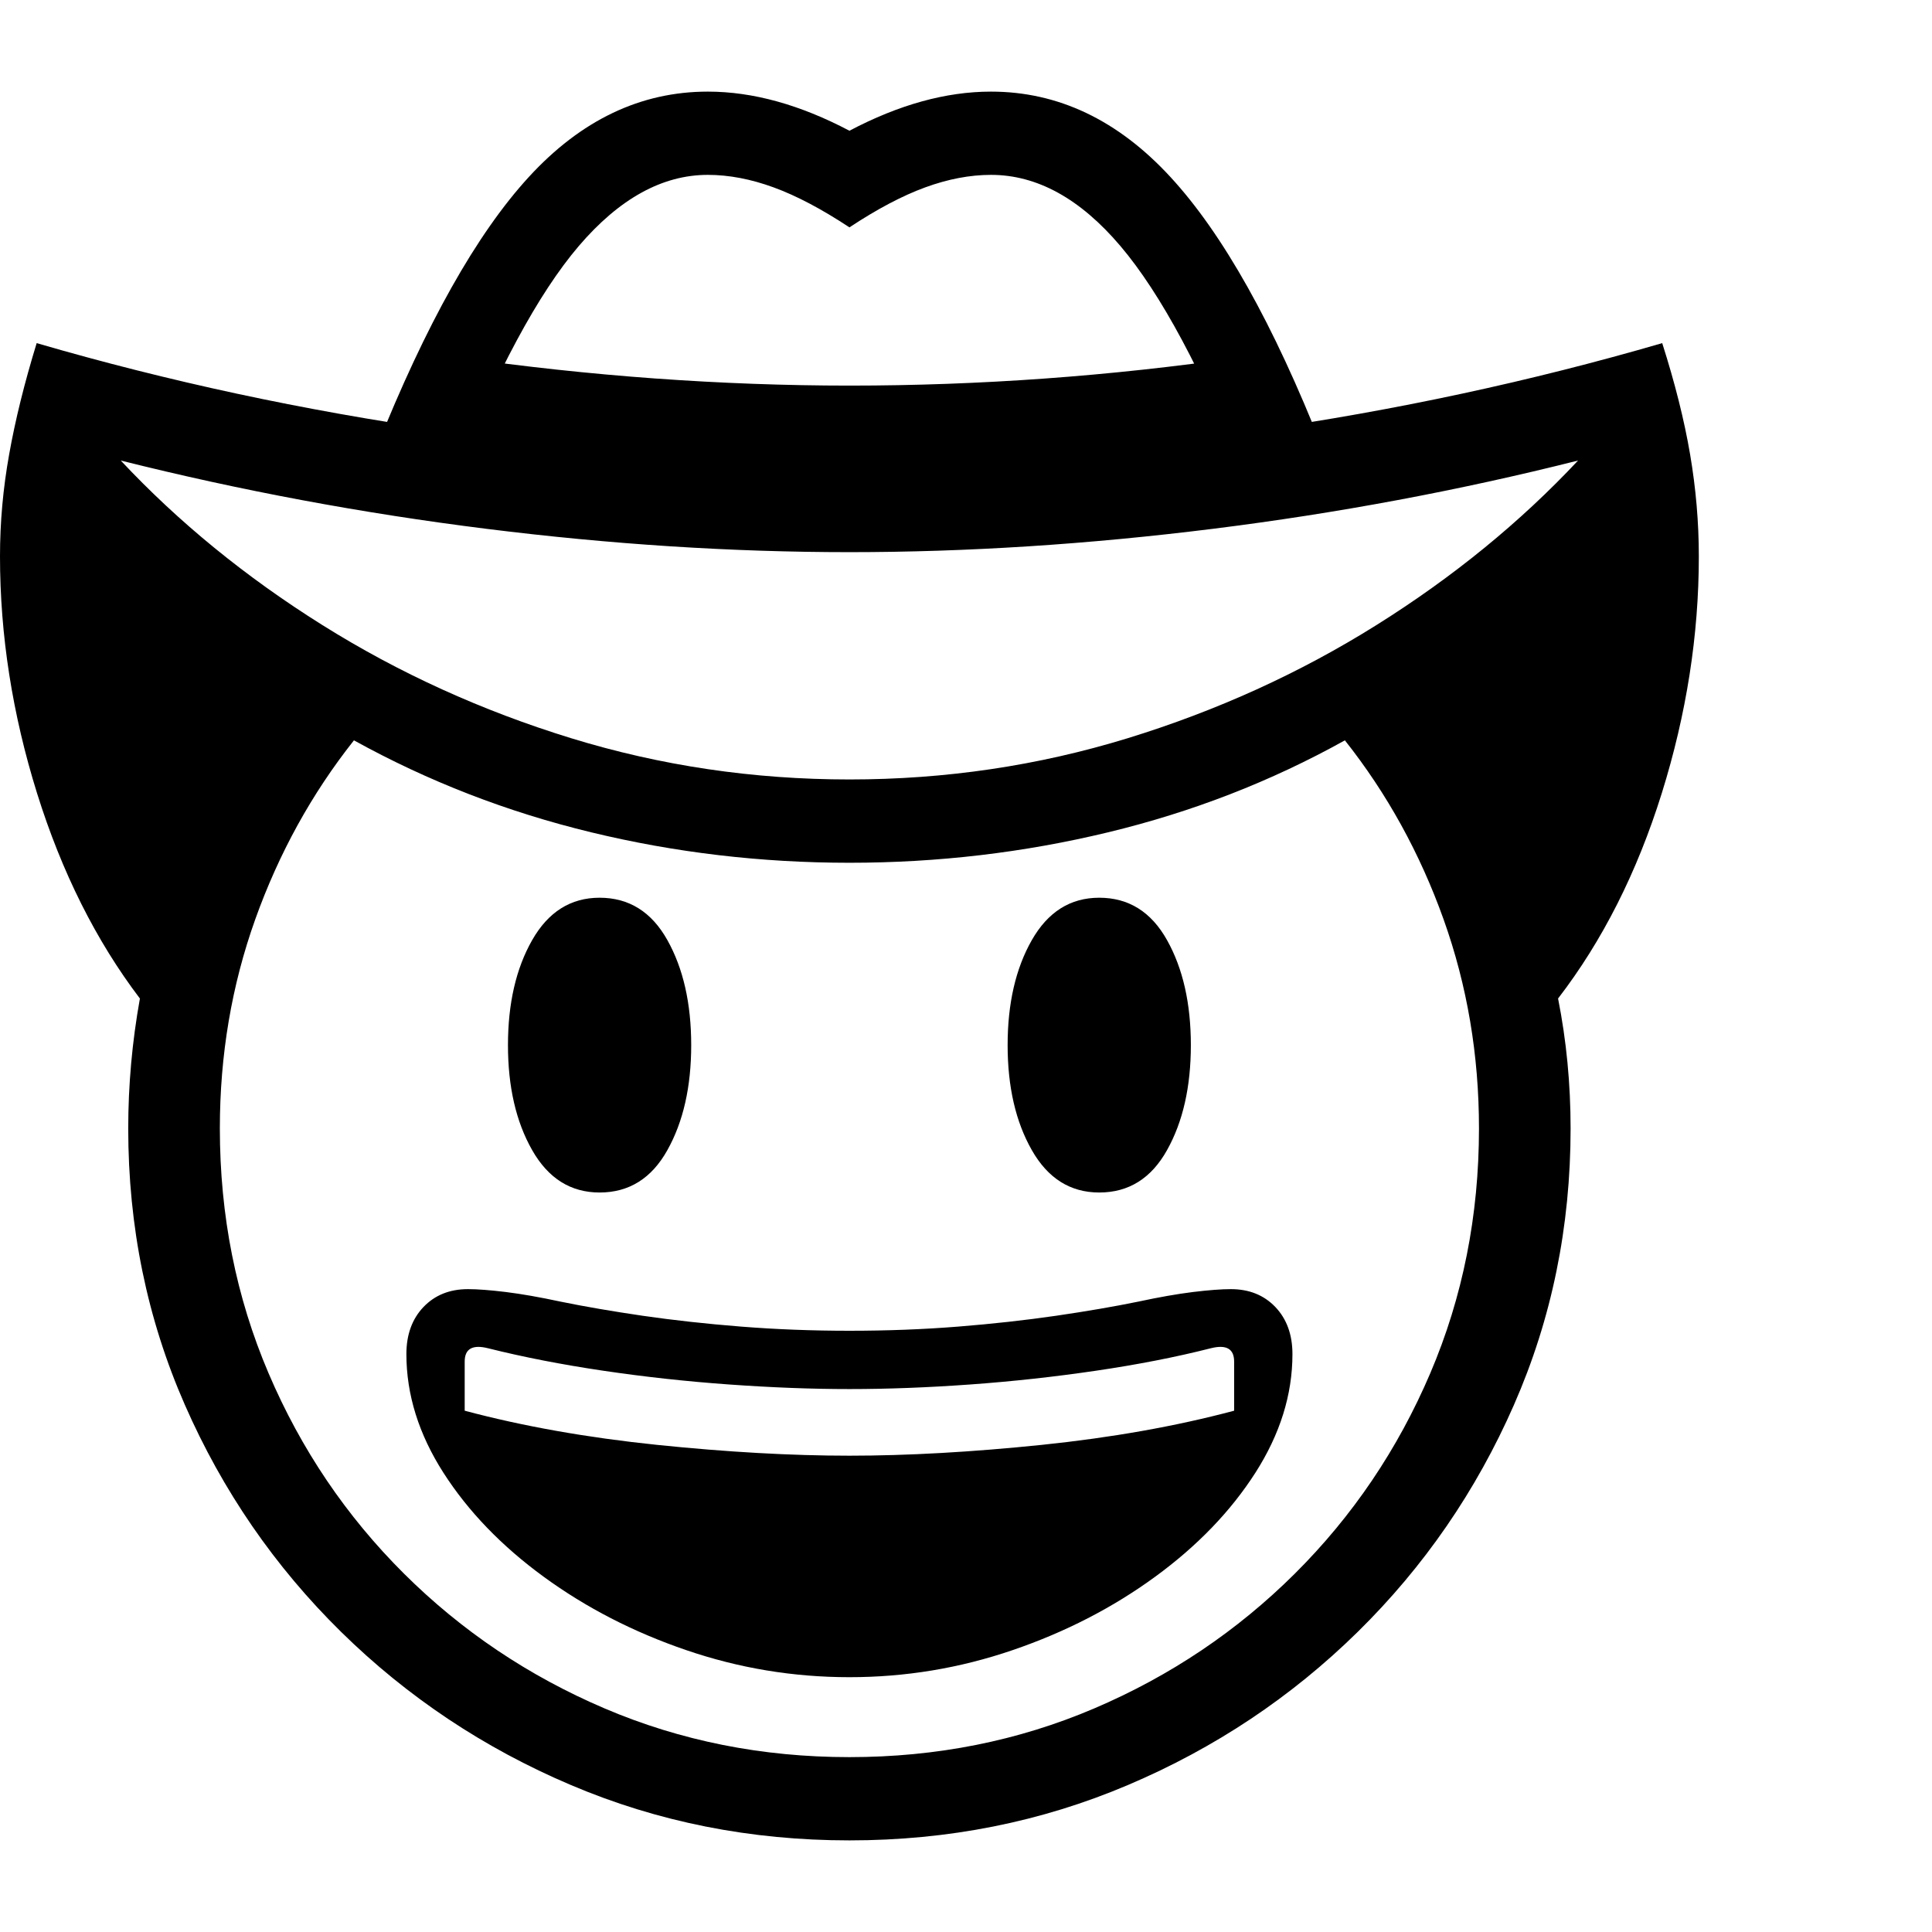 <svg version="1.1" xmlns="http://www.w3.org/2000/svg" width="256" height="256" viewBox="0 0 36.25 32.812">
  <defs>
    <style type="text/css" id="current-color-scheme">.ColorScheme-Highlight { color:#000000; }</style>
  </defs><path class="ColorScheme-Highlight" fill="currentColor" d="M15.938 29.75 C14.885 29.75 13.865 29.581 12.875 29.242 C11.885 28.904 10.995 28.445 10.203 27.867 C9.411 27.289 8.784 26.638 8.32 25.914 C7.857 25.19 7.625 24.448 7.625 23.688 C7.625 23.323 7.732 23.029 7.945 22.805 C8.159 22.581 8.437 22.469 8.781 22.469 C8.958 22.469 9.195 22.487 9.492 22.523 C9.789 22.56 10.13 22.62 10.516 22.703 C10.974 22.797 11.49 22.885 12.062 22.969 C12.635 23.052 13.25 23.12 13.906 23.172 C14.563 23.224 15.24 23.25 15.938 23.25 C16.646 23.25 17.326 23.224 17.977 23.172 C18.628 23.12 19.24 23.052 19.812 22.969 C20.385 22.885 20.901 22.797 21.359 22.703 C21.745 22.62 22.086 22.56 22.383 22.523 C22.68 22.487 22.917 22.469 23.094 22.469 C23.438 22.469 23.716 22.581 23.93 22.805 C24.143 23.029 24.25 23.323 24.25 23.688 C24.25 24.448 24.018 25.19 23.555 25.914 C23.091 26.638 22.464 27.289 21.672 27.867 C20.88 28.445 19.99 28.904 19 29.242 C18.01 29.581 16.99 29.75 15.938 29.75 Z M15.938 25.594 C17.031 25.594 18.234 25.526 19.547 25.391 C20.859 25.255 22.062 25.042 23.156 24.75 L23.156 23.828 C23.156 23.589 23.01 23.505 22.719 23.578 C22.062 23.745 21.344 23.885 20.562 24 C19.781 24.115 18.995 24.201 18.203 24.258 C17.411 24.315 16.656 24.344 15.938 24.344 C15.229 24.344 14.477 24.315 13.68 24.258 C12.883 24.201 12.096 24.115 11.32 24 C10.544 23.885 9.823 23.745 9.156 23.578 C8.865 23.505 8.719 23.589 8.719 23.828 L8.719 24.75 C9.813 25.042 11.016 25.255 12.328 25.391 C13.641 25.526 14.844 25.594 15.938 25.594 Z M11.25 20.656 C10.708 20.656 10.286 20.391 9.984 19.859 C9.682 19.328 9.531 18.672 9.531 17.891 C9.531 17.109 9.682 16.453 9.984 15.922 C10.286 15.391 10.708 15.125 11.25 15.125 C11.802 15.125 12.227 15.391 12.523 15.922 C12.82 16.453 12.969 17.109 12.969 17.891 C12.969 18.672 12.82 19.328 12.523 19.859 C12.227 20.391 11.802 20.656 11.25 20.656 Z M20.625 20.656 C20.083 20.656 19.661 20.391 19.359 19.859 C19.057 19.328 18.906 18.672 18.906 17.891 C18.906 17.109 19.057 16.453 19.359 15.922 C19.661 15.391 20.083 15.125 20.625 15.125 C21.177 15.125 21.602 15.391 21.898 15.922 C22.195 16.453 22.344 17.109 22.344 17.891 C22.344 18.672 22.195 19.328 21.898 19.859 C21.602 20.391 21.177 20.656 20.625 20.656 Z M15.938 12.906 C17.74 12.906 19.479 12.648 21.156 12.133 C22.833 11.617 24.391 10.909 25.828 10.008 C27.266 9.107 28.526 8.078 29.609 6.922 C27.38 7.484 25.096 7.911 22.758 8.203 C20.419 8.495 18.146 8.641 15.938 8.641 C13.729 8.641 11.458 8.495 9.125 8.203 C6.792 7.911 4.505 7.484 2.266 6.922 C3.349 8.078 4.609 9.107 6.047 10.008 C7.484 10.909 9.042 11.617 10.719 12.133 C12.396 12.648 14.135 12.906 15.938 12.906 Z M15.938 7.078 C14.635 7.078 13.31 7.026 11.961 6.922 C10.612 6.818 9.255 6.667 7.891 6.469 L8.594 4.984 C9.833 5.161 11.068 5.294 12.297 5.383 C13.526 5.471 14.74 5.516 15.938 5.516 C18.385 5.516 20.833 5.339 23.281 4.984 L23.984 6.469 C22.63 6.667 21.279 6.818 19.93 6.922 C18.581 7.026 17.25 7.078 15.938 7.078 Z M8.5 7.281 L7.062 6.688 C7.99 4.365 8.943 2.669 9.922 1.602 C10.901 0.534 12.021 -0 13.281 -0 C14.125 -0 15.01 0.245 15.938 0.734 C16.865 0.245 17.75 -0 18.594 -0 C19.854 -0 20.977 0.534 21.961 1.602 C22.945 2.669 23.896 4.365 24.812 6.688 L23.375 7.281 C22.562 5.25 21.779 3.789 21.023 2.898 C20.268 2.008 19.458 1.562 18.594 1.562 C18.198 1.562 17.786 1.641 17.359 1.797 C16.932 1.953 16.458 2.203 15.938 2.547 C15.417 2.203 14.943 1.953 14.516 1.797 C14.089 1.641 13.677 1.562 13.281 1.562 C12.427 1.562 11.62 2.008 10.859 2.898 C10.099 3.789 9.313 5.25 8.5 7.281 Z M15.938 32.812 C14.083 32.812 12.341 32.466 10.711 31.773 C9.081 31.081 7.643 30.122 6.398 28.898 C5.154 27.674 4.177 26.255 3.469 24.641 C2.76 23.026 2.406 21.297 2.406 19.453 C2.406 18.641 2.479 17.828 2.625 17.016 C1.802 15.932 1.159 14.648 0.695 13.164 C0.232 11.68 0 10.198 0 8.719 C0 8.083 0.057 7.445 0.172 6.805 C0.286 6.164 0.458 5.469 0.688 4.719 C3.156 5.438 5.701 5.984 8.32 6.359 C10.94 6.734 13.479 6.922 15.938 6.922 C18.396 6.922 20.935 6.734 23.555 6.359 C26.174 5.984 28.719 5.438 31.188 4.719 C31.427 5.469 31.602 6.164 31.711 6.805 C31.82 7.445 31.875 8.083 31.875 8.719 C31.875 10.198 31.643 11.68 31.18 13.164 C30.716 14.648 30.068 15.932 29.234 17.016 C29.391 17.807 29.469 18.62 29.469 19.453 C29.469 21.297 29.115 23.026 28.406 24.641 C27.698 26.255 26.721 27.674 25.477 28.898 C24.232 30.122 22.794 31.081 21.164 31.773 C19.534 32.466 17.792 32.812 15.938 32.812 Z M4.125 19.453 C4.125 21.089 4.43 22.62 5.039 24.047 C5.648 25.474 6.495 26.727 7.578 27.805 C8.661 28.883 9.917 29.727 11.344 30.336 C12.771 30.945 14.302 31.25 15.938 31.25 C17.573 31.25 19.104 30.945 20.531 30.336 C21.958 29.727 23.214 28.883 24.297 27.805 C25.38 26.727 26.227 25.474 26.836 24.047 C27.445 22.62 27.75 21.089 27.75 19.453 C27.75 18.078 27.529 16.771 27.086 15.531 C26.643 14.292 26.026 13.172 25.234 12.172 C23.849 12.943 22.367 13.518 20.789 13.898 C19.211 14.279 17.594 14.469 15.938 14.469 C14.281 14.469 12.667 14.279 11.094 13.898 C9.521 13.518 8.036 12.943 6.641 12.172 C5.849 13.172 5.232 14.292 4.789 15.531 C4.346 16.771 4.125 18.078 4.125 19.453 Z M36.25 27.344" /></svg>
